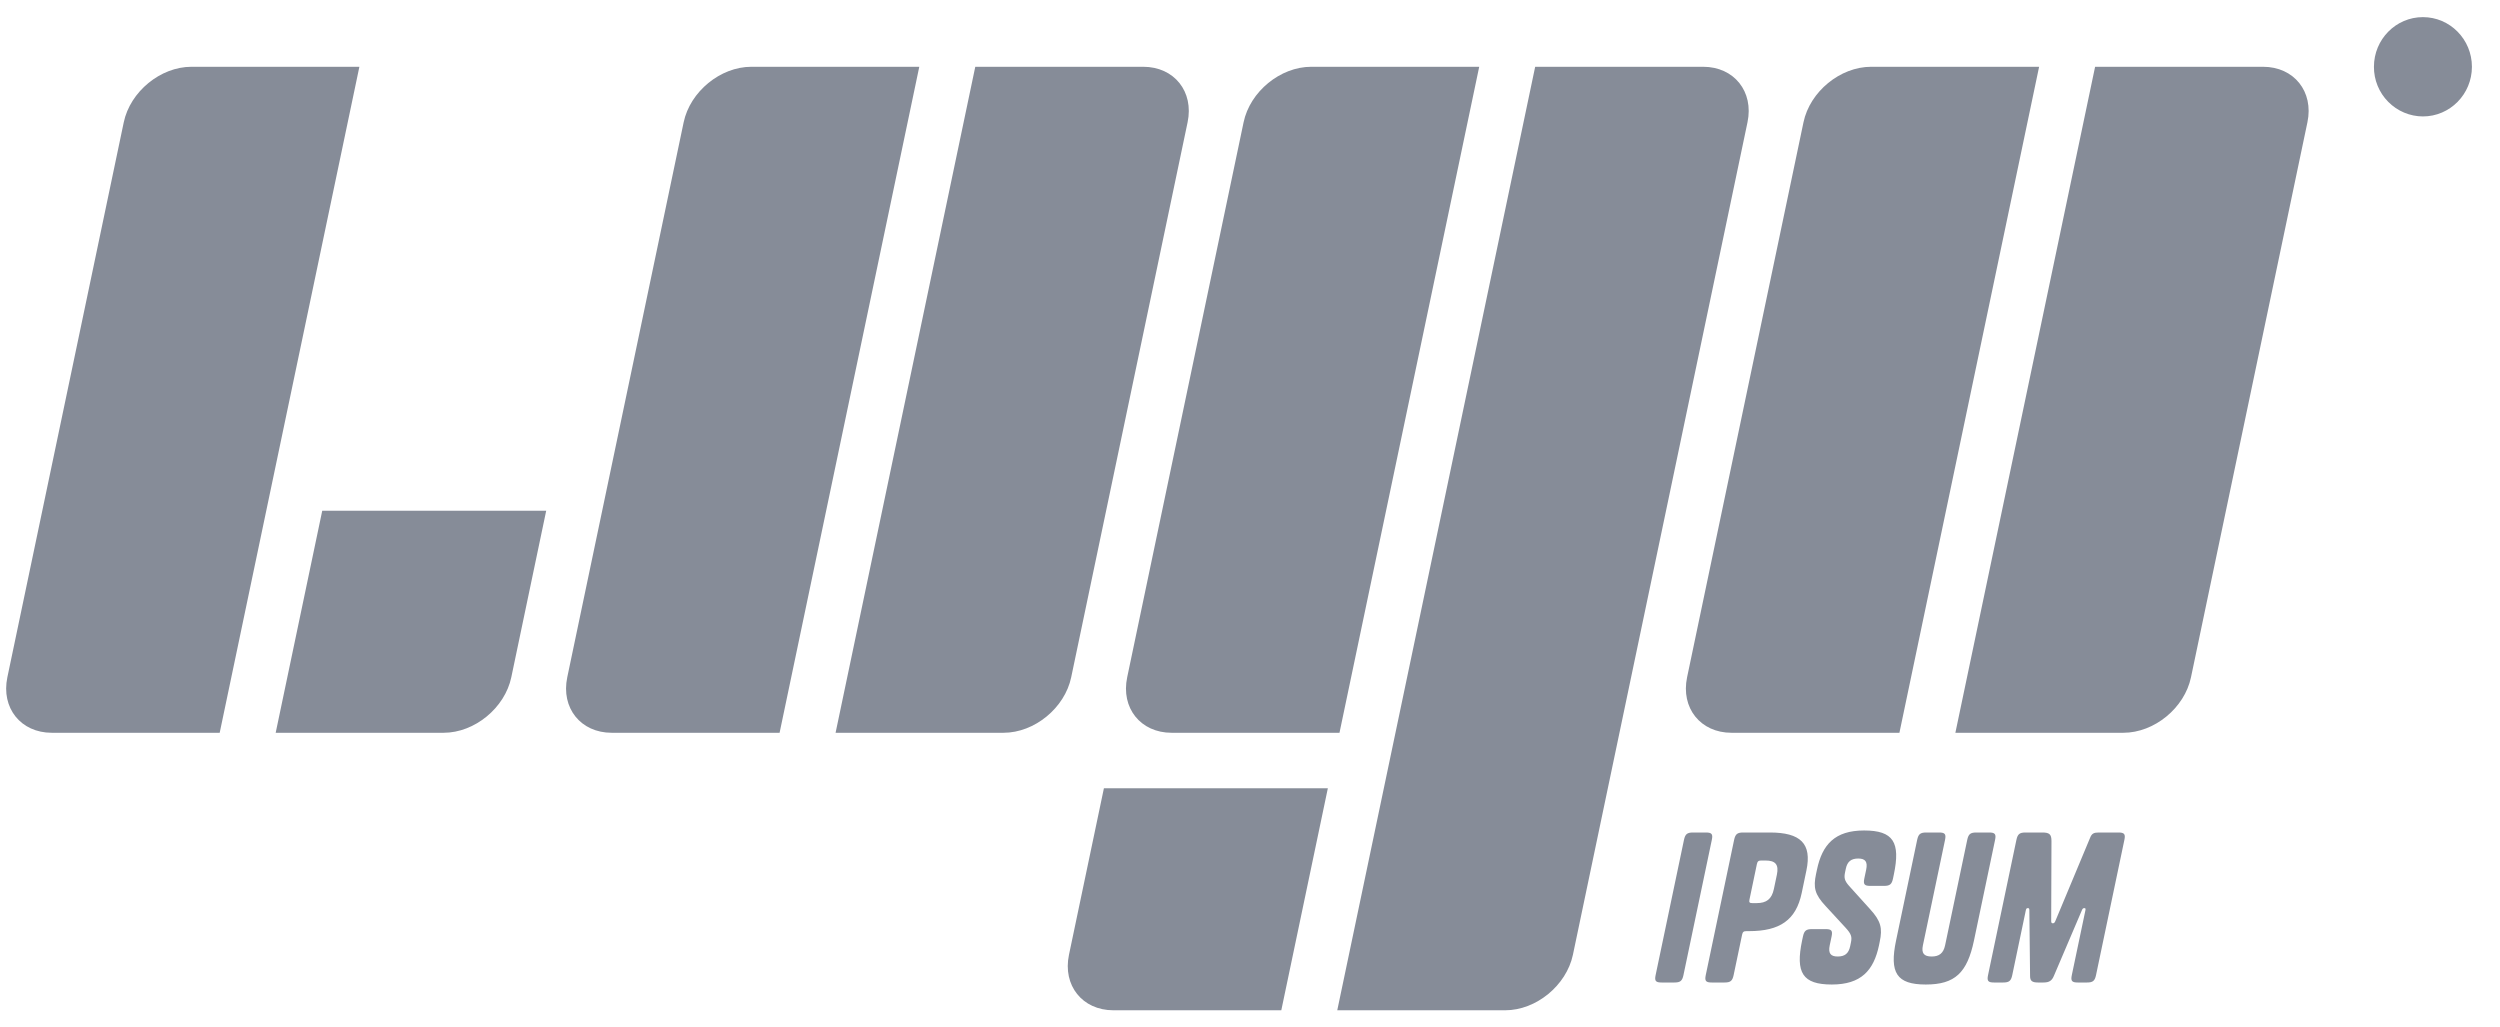 <svg width="73" height="30" viewBox="0 0 73 30" fill="none" xmlns="http://www.w3.org/2000/svg">
<g clip-path="url(#clip0_1_127)">
<path d="M3.614 3.57C3.802 2.676 4.687 1.95 5.589 1.95H10.494L6.415 21.397H1.511C0.608 21.397 0.027 20.672 0.215 19.776L3.614 3.57ZM19.963 3.57C20.151 2.676 21.036 1.95 21.938 1.95H26.843L22.764 21.397H17.86C16.957 21.397 16.376 20.672 16.564 19.776L19.963 3.57ZM52.662 3.57C52.849 2.676 53.734 1.95 54.637 1.95H59.542L55.463 21.397H50.558C49.655 21.397 49.075 20.672 49.263 19.776L52.662 3.57ZM28.478 1.95H33.383C34.286 1.95 34.866 2.675 34.678 3.57L31.279 19.776C31.092 20.672 30.207 21.397 29.304 21.397H24.399L28.478 1.95ZM61.177 1.95H66.082C66.984 1.95 67.565 2.675 67.377 3.57L63.977 19.776C63.79 20.672 62.906 21.397 62.003 21.397H57.097L61.177 1.95ZM36.313 3.57C36.5 2.676 37.385 1.95 38.287 1.95H43.193L39.113 21.397H34.209C33.306 21.397 32.725 20.672 32.914 19.776L36.313 3.57ZM44.827 1.95H49.733C50.635 1.95 51.215 2.675 51.027 3.57L45.929 27.88C45.74 28.774 44.856 29.5 43.953 29.5H39.048L44.827 1.95ZM9.41 14.914H15.949L14.93 19.776C14.742 20.672 13.857 21.397 12.955 21.397H8.05L9.409 14.915L9.41 14.914ZM32.234 23.018H38.773L37.414 29.5H32.509C31.606 29.5 31.026 28.775 31.214 27.88L32.234 23.018ZM49.985 24.525L49.157 28.473C49.121 28.643 49.065 28.689 48.894 28.689H48.517C48.346 28.689 48.308 28.643 48.344 28.473L49.172 24.525C49.208 24.356 49.265 24.309 49.436 24.309H49.812C49.984 24.309 50.021 24.356 49.985 24.525ZM51.074 27.189H50.997C50.915 27.189 50.886 27.212 50.869 27.294L50.622 28.473C50.586 28.643 50.529 28.689 50.358 28.689H49.981C49.81 28.689 49.773 28.643 49.808 28.473L50.636 24.525C50.672 24.356 50.73 24.309 50.9 24.309H51.678C52.574 24.309 52.913 24.63 52.747 25.418L52.609 26.079C52.443 26.868 51.97 27.189 51.074 27.189ZM51.301 25.232L51.085 26.266C51.067 26.348 51.086 26.371 51.169 26.371H51.293C51.581 26.371 51.736 26.254 51.798 25.956L51.885 25.541C51.947 25.244 51.842 25.127 51.553 25.127H51.43C51.348 25.127 51.319 25.15 51.301 25.232ZM53.993 25.868L54.605 26.546C54.926 26.897 54.971 27.107 54.888 27.498L54.867 27.603C54.712 28.339 54.343 28.748 53.489 28.748C52.635 28.748 52.424 28.404 52.621 27.463L52.646 27.347C52.682 27.177 52.739 27.13 52.909 27.13H53.31C53.481 27.13 53.518 27.177 53.482 27.346L53.428 27.603C53.379 27.837 53.454 27.93 53.66 27.93C53.867 27.93 53.979 27.843 54.024 27.633L54.047 27.521C54.081 27.358 54.063 27.276 53.886 27.084L53.31 26.459C52.987 26.114 52.946 25.915 53.028 25.523L53.055 25.396C53.209 24.66 53.578 24.25 54.432 24.25C55.287 24.25 55.498 24.595 55.3 25.536L55.276 25.652C55.24 25.822 55.183 25.868 55.012 25.868H54.611C54.441 25.868 54.403 25.822 54.438 25.652L54.492 25.396C54.541 25.162 54.467 25.069 54.261 25.069C54.055 25.069 53.942 25.156 53.898 25.366L53.877 25.465C53.841 25.635 53.86 25.717 53.993 25.868ZM57.443 24.525C57.479 24.356 57.535 24.309 57.707 24.309H58.083C58.254 24.309 58.292 24.356 58.256 24.525L57.64 27.463C57.442 28.404 57.087 28.748 56.233 28.748C55.379 28.748 55.168 28.404 55.365 27.463L55.981 24.525C56.017 24.356 56.074 24.309 56.245 24.309H56.622C56.793 24.309 56.83 24.356 56.795 24.525L56.149 27.603C56.1 27.837 56.181 27.93 56.405 27.93C56.622 27.93 56.748 27.837 56.797 27.603L57.443 24.525ZM59.895 26.902C59.898 26.949 59.913 26.96 59.942 26.96C59.971 26.96 59.992 26.949 60.013 26.902L61.032 24.461C61.081 24.338 61.14 24.309 61.288 24.309H61.86C62.03 24.309 62.068 24.356 62.032 24.525L61.204 28.473C61.168 28.643 61.111 28.689 60.94 28.689H60.669C60.499 28.689 60.461 28.643 60.497 28.473L60.894 26.581C60.905 26.529 60.895 26.517 60.86 26.517C60.836 26.517 60.81 26.529 60.795 26.57L59.973 28.497C59.914 28.637 59.838 28.689 59.668 28.689H59.508C59.331 28.689 59.278 28.637 59.278 28.497L59.257 26.569C59.254 26.528 59.244 26.517 59.215 26.517C59.18 26.517 59.165 26.529 59.154 26.581L58.758 28.473C58.722 28.643 58.666 28.689 58.494 28.689H58.224C58.052 28.689 58.015 28.643 58.051 28.473L58.879 24.525C58.915 24.356 58.972 24.309 59.142 24.309H59.632C59.838 24.309 59.904 24.356 59.903 24.561L59.895 26.902ZM72.18 1.95C72.18 2.751 71.539 3.4 70.749 3.4C70.369 3.399 70.004 3.245 69.736 2.973C69.467 2.702 69.317 2.333 69.319 1.95C69.319 1.149 69.96 0.5 70.749 0.5C71.539 0.5 72.18 1.149 72.18 1.95Z" fill="#868C98"/>
</g>
<defs>
<clipPath id="clip0_1_127">
<rect width="72" height="29" fill="white" transform="translate(0.18 0.5)"/>
</clipPath>
</defs>
</svg>
